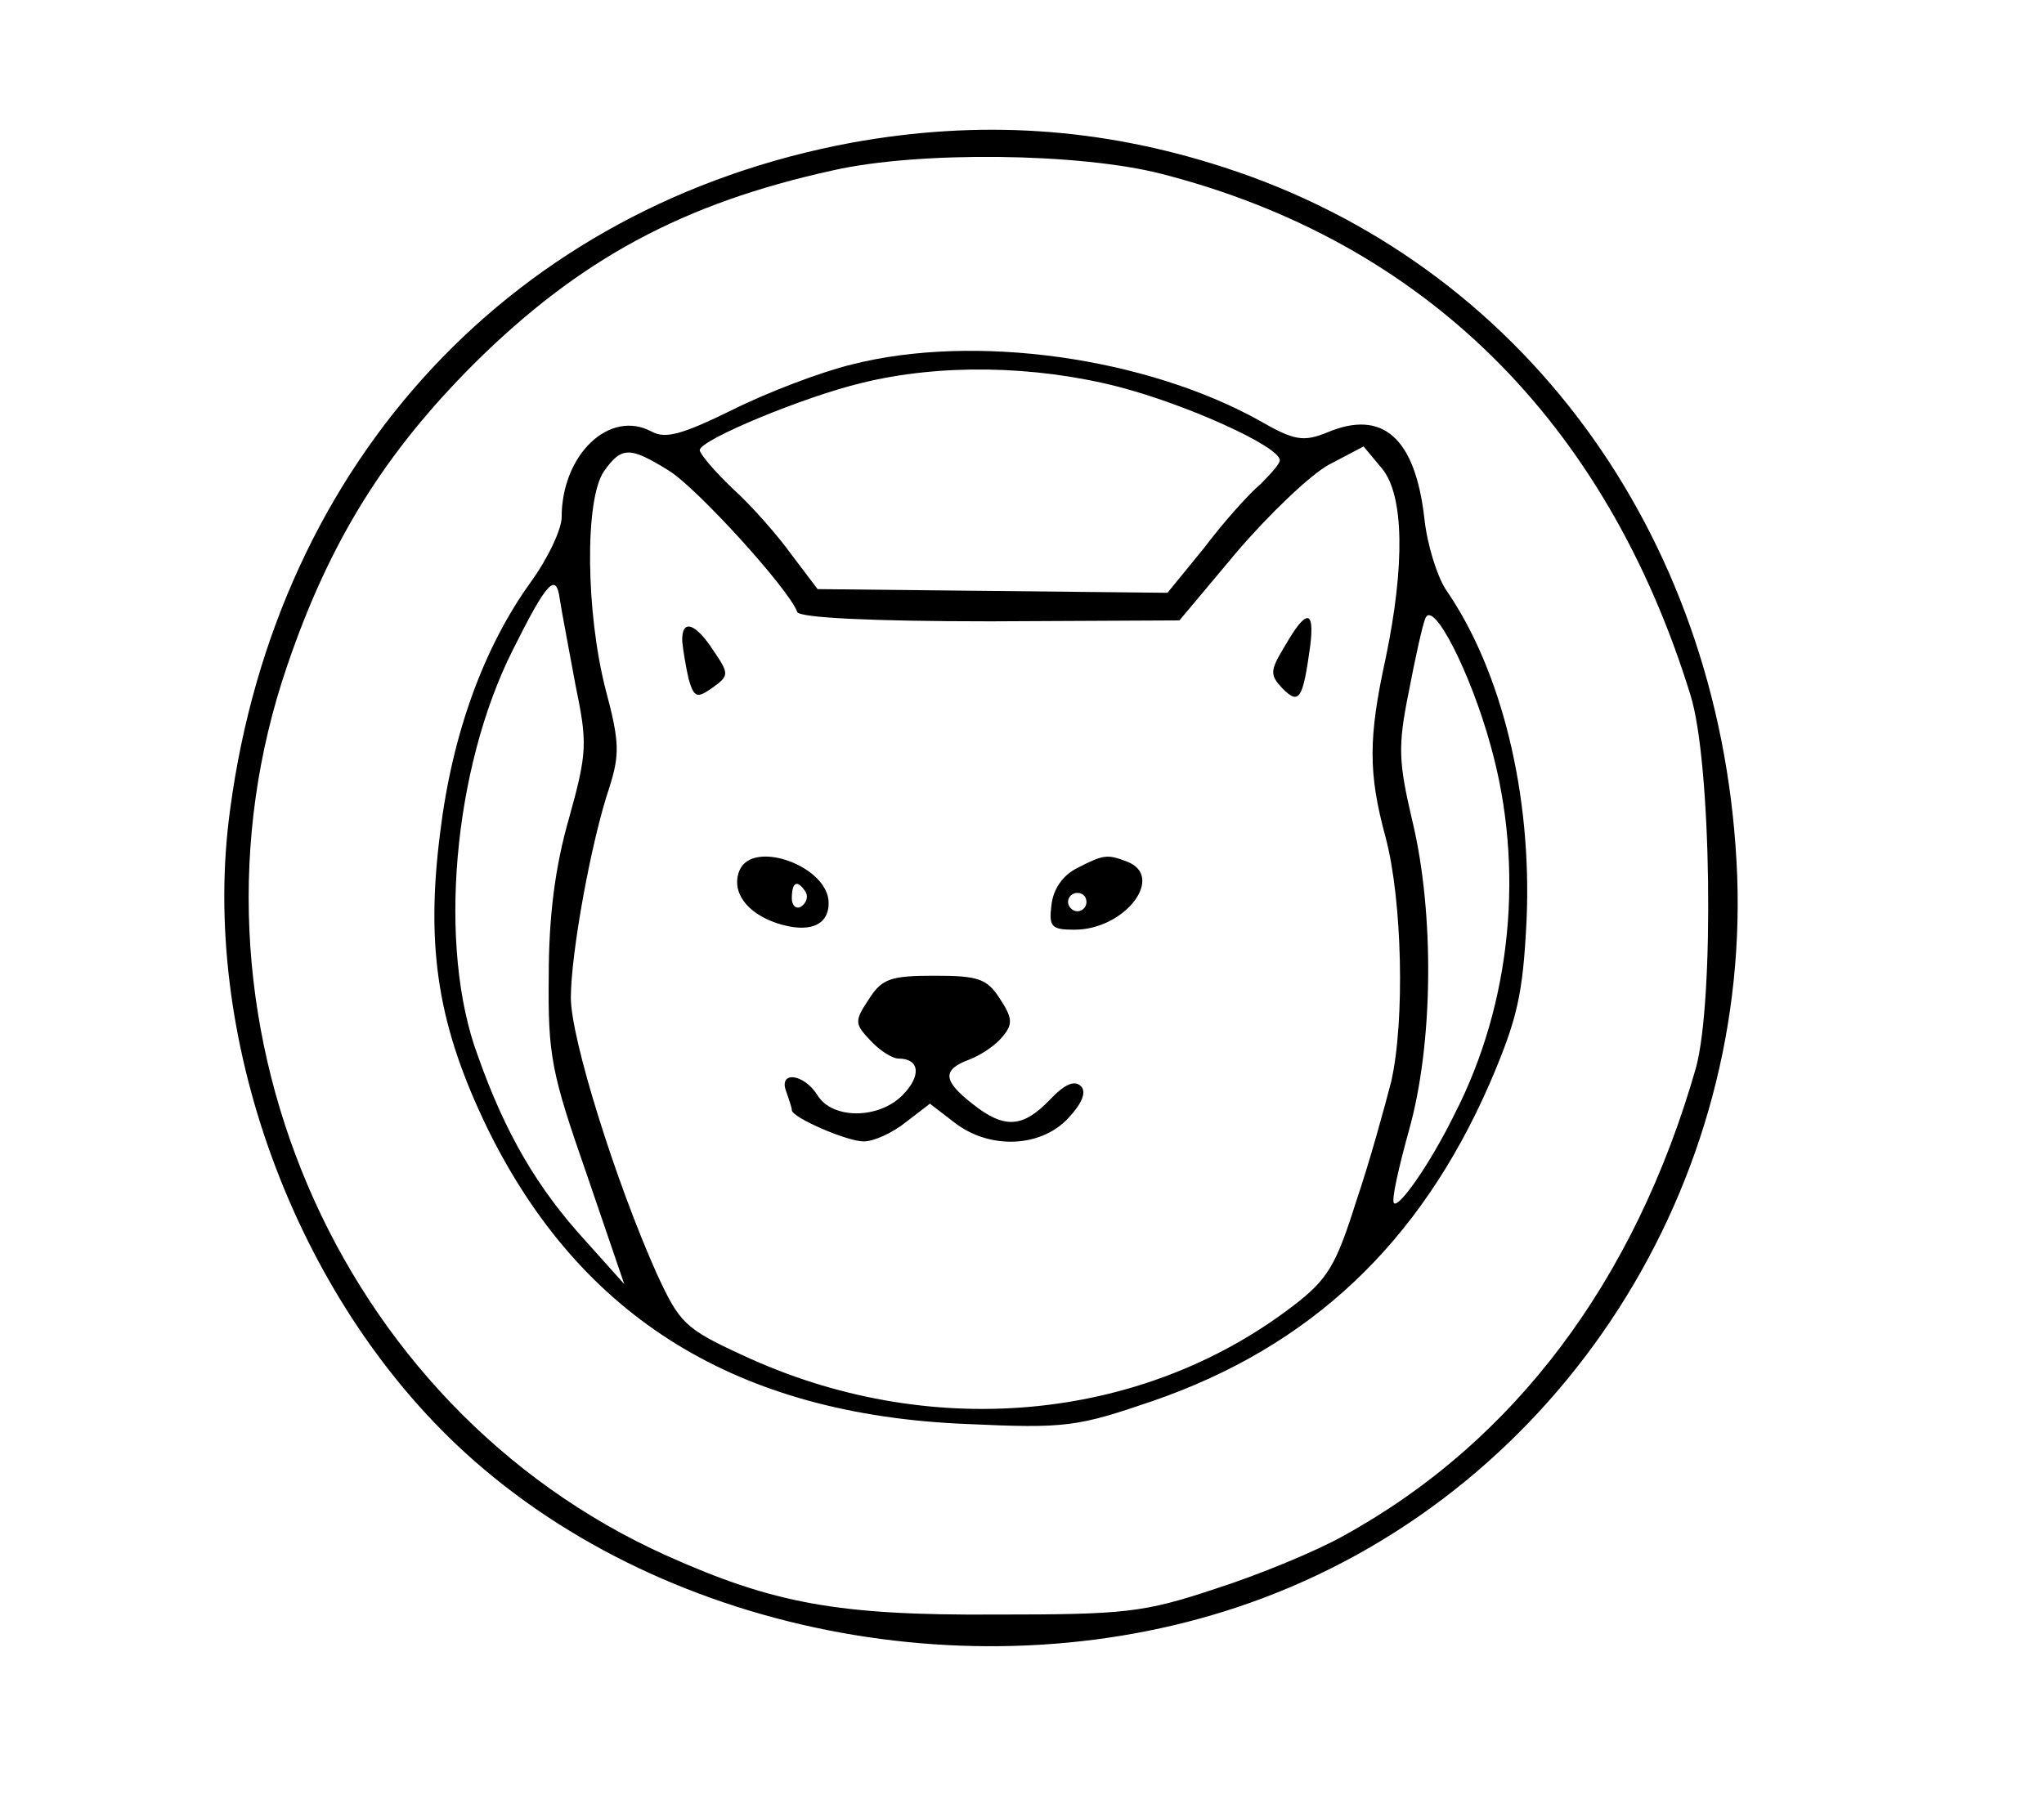 <?xml version="1.0" standalone="no"?>
<!DOCTYPE svg PUBLIC "-//W3C//DTD SVG 20010904//EN"
 "http://www.w3.org/TR/2001/REC-SVG-20010904/DTD/svg10.dtd">
<svg version="1.0" xmlns="http://www.w3.org/2000/svg"
 width="222pt" height="196pt" viewBox="0 0 222 196"
 preserveAspectRatio="xMidYMid meet">

<g transform="translate(0,196) scale(0.1,-0.1)"
fill="#000000" stroke="none">
<path d="M925 1805 c-366 -68 -624 -344 -675 -724 -34 -246 70 -530 255 -699
221 -202 578 -267 867 -158 324 122 534 449 514 801 -20 358 -235 649 -556
753 -135 44 -267 52 -405 27z m337 -34 c284 -73 482 -268 574 -566 23 -73 26
-332 6 -405 -66 -231 -197 -406 -382 -508 -30 -17 -93 -43 -140 -58 -78 -26
-98 -28 -240 -28 -170 -1 -240 12 -356 64 -360 162 -542 588 -412 967 46 135
106 231 203 328 114 113 226 174 390 210 93 21 268 19 357 -4z"/>
<path d="M925 1564 c-33 -8 -91 -30 -129 -49 -55 -27 -73 -32 -88 -24 -46 25
-98 -25 -98 -93 0 -13 -15 -45 -34 -71 -51 -71 -85 -165 -98 -272 -16 -126 -2
-211 52 -322 101 -205 271 -310 520 -320 108 -5 120 -3 202 25 171 59 290 171
366 345 30 70 36 96 40 177 6 137 -27 272 -88 360 -9 14 -20 48 -23 77 -10 87
-45 119 -106 93 -25 -10 -35 -9 -73 13 -124 69 -310 95 -443 61z m289 -24 c74
-19 176 -65 176 -80 0 -4 -10 -15 -21 -26 -12 -10 -40 -41 -61 -69 l-40 -49
-190 2 -190 2 -28 37 c-15 21 -44 54 -64 72 -20 19 -36 38 -36 42 0 11 113 58
176 73 85 21 188 19 278 -4z m-488 -91 c30 -18 131 -129 140 -154 3 -6 79 -10
210 -10 l205 1 62 74 c35 41 80 84 100 95 l38 20 20 -24 c24 -29 25 -105 4
-206 -19 -87 -19 -125 0 -195 18 -68 21 -199 6 -265 -7 -27 -23 -86 -38 -130
-22 -70 -31 -85 -69 -114 -166 -127 -397 -147 -598 -53 -63 29 -68 35 -93 89
-45 101 -93 255 -93 299 0 48 22 170 42 229 11 35 11 49 -4 105 -22 85 -23
208 -2 238 19 27 28 27 70 1z m-101 -233 c13 -63 13 -73 -7 -145 -15 -52 -22
-106 -22 -171 -1 -87 3 -106 41 -215 l41 -120 -43 48 c-51 56 -86 115 -116
200 -44 118 -27 312 38 441 37 74 47 85 51 55 2 -13 10 -55 17 -93z m994 -66
c37 -132 23 -279 -39 -400 -27 -55 -61 -103 -66 -97 -3 3 5 38 16 78 27 95 28
237 4 337 -15 64 -16 81 -4 140 7 37 15 73 18 80 8 22 49 -58 71 -138z"/>
<path d="M1396 1259 c-17 -28 -17 -32 -3 -47 18 -18 22 -12 30 46 5 40 -4 41
-27 1z"/>
<path d="M741 1263 c1 -10 4 -28 7 -41 6 -20 9 -21 26 -9 18 13 18 15 1 40
-20 31 -35 35 -34 10z"/>
<path d="M803 1014 c-9 -23 8 -46 41 -57 34 -11 56 -3 56 22 0 40 -83 70 -97
35z m72 -23 c3 -5 1 -12 -5 -16 -5 -3 -10 1 -10 9 0 18 6 21 15 7z"/>
<path d="M1170 1017 c-16 -8 -26 -23 -28 -40 -3 -24 0 -27 25 -27 55 0 99 58
57 74 -21 8 -25 8 -54 -7z m10 -37 c0 -5 -4 -10 -10 -10 -5 0 -10 5 -10 10 0
6 5 10 10 10 6 0 10 -4 10 -10z"/>
<path d="M944 875 c-16 -24 -16 -27 1 -45 10 -11 24 -20 31 -20 23 0 25 -19 4
-40 -26 -26 -76 -26 -92 0 -15 24 -43 27 -34 4 3 -9 6 -17 6 -20 0 -8 60 -34
78 -34 11 0 31 9 46 21 l26 20 26 -20 c38 -30 94 -28 124 4 16 17 20 29 14 35
-7 7 -18 2 -34 -15 -29 -30 -49 -32 -84 -4 -32 25 -33 37 -3 48 13 5 29 16 36
25 11 13 11 20 -3 41 -14 22 -24 25 -71 25 -47 0 -57 -3 -71 -25z"/>
</g>
</svg>
